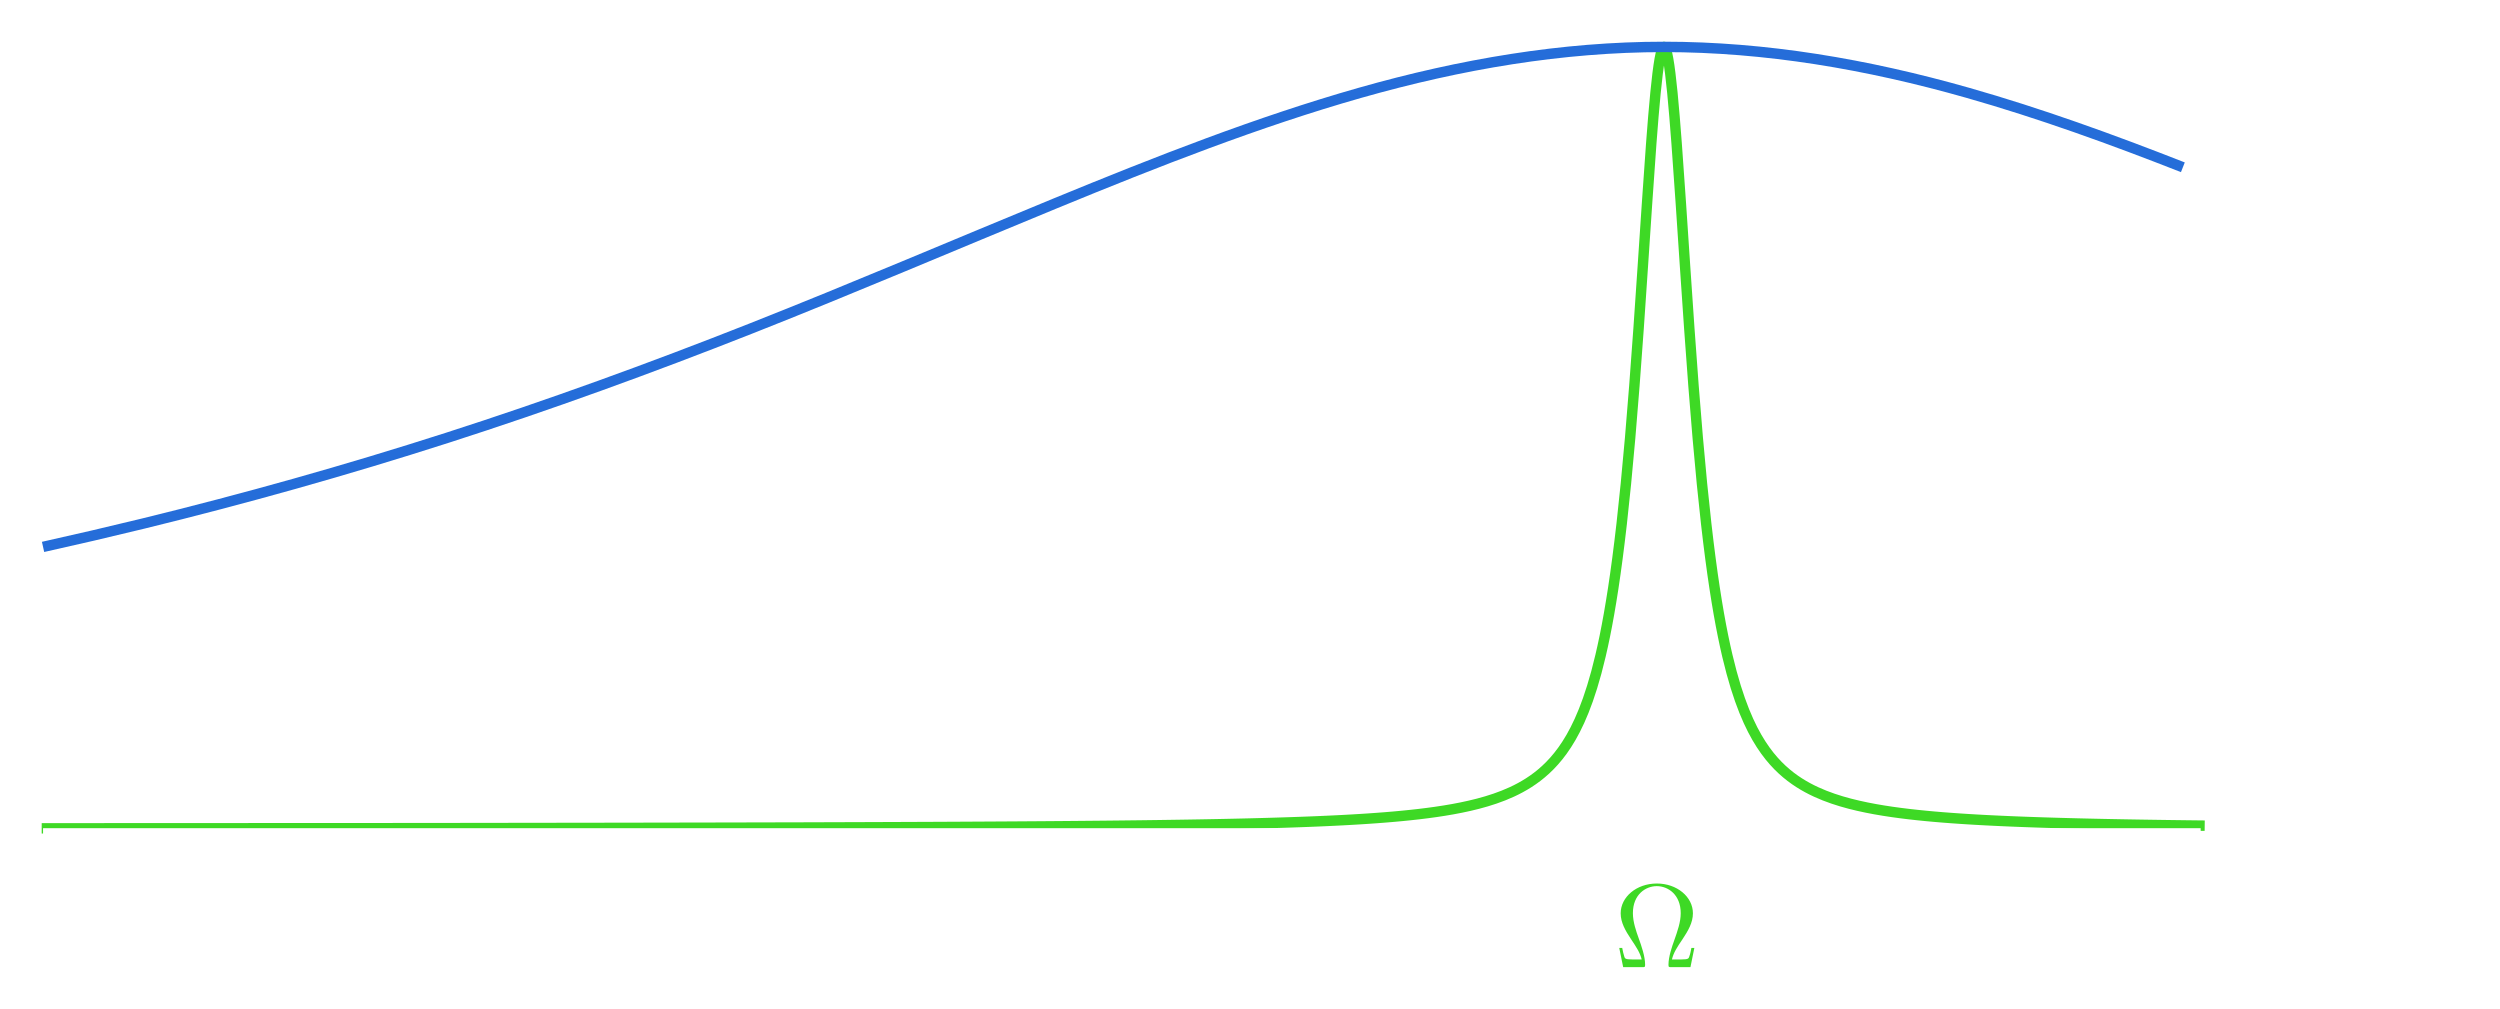 <?xml version="1.0" encoding="UTF-8" standalone="no"?>
<!-- Created with Inkscape (http://www.inkscape.org/) -->

<svg
   xmlns:dc="http://purl.org/dc/elements/1.1/"
   xmlns:cc="http://creativecommons.org/ns#"
   xmlns:rdf="http://www.w3.org/1999/02/22-rdf-syntax-ns#"
   xmlns:svg="http://www.w3.org/2000/svg"
   xmlns="http://www.w3.org/2000/svg"
   xmlns:sodipodi="http://sodipodi.sourceforge.net/DTD/sodipodi-0.dtd"
   xmlns:inkscape="http://www.inkscape.org/namespaces/inkscape"
   width="479.672"
   height="193.51"
   id="svg2"
   version="1.1"
   inkscape:version="0.91 r13725"
   sodipodi:docname="finite-bandwidth.svg">
  <sodipodi:namedview
     inkscape:snap-midpoints="true"
     inkscape:snap-smooth-nodes="true"
     inkscape:object-nodes="true"
     inkscape:snap-intersection-paths="false"
     inkscape:object-paths="false"
     inkscape:window-maximized="1"
     inkscape:window-y="24"
     inkscape:window-x="65"
     inkscape:window-height="1056"
     inkscape:window-width="1855"
     showgrid="false"
     inkscape:current-layer="layer1"
     inkscape:document-units="px"
     inkscape:cy="112.09635"
     inkscape:cx="171.44972"
     inkscape:zoom="2.34"
     inkscape:pageshadow="2"
     inkscape:pageopacity="0"
     borderopacity="1.0"
     bordercolor="#666666"
     pagecolor="#7f7f7f"
     id="base"
     fit-margin-top="8"
     fit-margin-left="8"
     fit-margin-bottom="8"
     fit-margin-right="8">
    <inkscape:grid
       type="xygrid"
       id="grid2985"
       empspacing="4"
       visible="true"
       enabled="true"
       snapvisiblegridlinesonly="true"
       originx="-41"
       originy="-129.49" />
  </sodipodi:namedview>
  <defs
     id="defs4">
    <marker
       inkscape:stockid="Arrow1Mend"
       orient="auto"
       refY="0"
       refX="0"
       id="marker4609"
       style="overflow:visible"
       inkscape:isstock="true">
      <path
         id="path4359"
         d="M 0,0 5,-5 -12.5,0 5,5 0,0 Z"
         style="fill:#ffffff;fill-opacity:1;fill-rule:evenodd;stroke:#ffffff;stroke-width:1pt;stroke-opacity:1"
         transform="matrix(-0.4,0,0,-0.4,-4,0)"
         inkscape:connector-curvature="0" />
    </marker>
    <marker
       inkscape:stockid="Arrow1Mstart"
       orient="auto"
       refY="0"
       refX="0"
       id="marker4606"
       style="overflow:visible"
       inkscape:isstock="true">
      <path
         id="path4356"
         d="M 0,0 5,-5 -12.5,0 5,5 0,0 Z"
         style="fill:#ffffff;fill-opacity:1;fill-rule:evenodd;stroke:#ffffff;stroke-width:1pt;stroke-opacity:1"
         transform="matrix(0.4,0,0,0.4,4,0)"
         inkscape:connector-curvature="0" />
    </marker>
    <marker
       inkscape:stockid="Arrow1Mstart"
       orient="auto"
       refY="0"
       refX="0"
       id="Arrow1Mstart"
       style="overflow:visible">
      <path
         id="path3786"
         d="M 0,0 5,-5 -12.5,0 5,5 0,0 Z"
         style="fill-rule:evenodd;stroke:#000000;stroke-width:1pt"
         transform="matrix(0.4,0,0,0.4,4,0)"
         inkscape:connector-curvature="0" />
    </marker>
    <marker
       inkscape:stockid="Arrow1Mend"
       orient="auto"
       refY="0"
       refX="0"
       id="Arrow1Mend"
       style="overflow:visible">
      <path
         id="path3828"
         d="M 0,0 5,-5 -12.5,0 5,5 0,0 Z"
         style="fill-rule:evenodd;stroke:#000000;stroke-width:1pt"
         transform="matrix(-0.4,0,0,-0.4,-4,0)"
         inkscape:connector-curvature="0" />
    </marker>
    <marker
       inkscape:stockid="Arrow1Lend"
       orient="auto"
       refY="0"
       refX="0"
       id="Arrow1Lend"
       style="overflow:visible">
      <path
         id="path3822"
         d="M 0,0 5,-5 -12.5,0 5,5 0,0 Z"
         style="fill-rule:evenodd;stroke:#000000;stroke-width:1pt"
         transform="matrix(-0.8,0,0,-0.8,-10,0)"
         inkscape:connector-curvature="0" />
    </marker>
    <marker
       inkscape:stockid="Arrow1MstartW"
       orient="auto"
       refY="0"
       refX="0"
       id="Arrow1MstartW"
       style="overflow:visible">
      <path
         id="path4421"
         d="M 0,0 5,-5 -12.5,0 5,5 0,0 Z"
         style="fill:#ffffff;fill-rule:evenodd;stroke:#ffffff;stroke-width:1pt"
         transform="matrix(0.4,0,0,0.4,4,0)"
         inkscape:connector-curvature="0" />
    </marker>
    <marker
       inkscape:stockid="Arrow1MendQ"
       orient="auto"
       refY="0"
       refX="0"
       id="Arrow1MendQ"
       style="overflow:visible">
      <path
         id="path4424"
         d="M 0,0 5,-5 -12.5,0 5,5 0,0 Z"
         style="fill:#ffffff;fill-rule:evenodd;stroke:#ffffff;stroke-width:1pt"
         transform="matrix(-0.4,0,0,-0.4,-4,0)"
         inkscape:connector-curvature="0" />
    </marker>
    <marker
       inkscape:stockid="Arrow1MstartWn"
       orient="auto"
       refY="0"
       refX="0"
       id="Arrow1MstartWn"
       style="overflow:visible">
      <path
         id="path3833"
         d="M 0,0 5,-5 -12.5,0 5,5 0,0 Z"
         style="fill:#000000;fill-rule:evenodd;stroke:#000000;stroke-width:1pt"
         transform="matrix(0.4,0,0,0.4,4,0)"
         inkscape:connector-curvature="0" />
    </marker>
    <marker
       inkscape:stockid="Arrow1MendQ7"
       orient="auto"
       refY="0"
       refX="0"
       id="Arrow1MendQ7"
       style="overflow:visible">
      <path
         id="path3836"
         d="M 0,0 5,-5 -12.5,0 5,5 0,0 Z"
         style="fill:#000000;fill-rule:evenodd;stroke:#000000;stroke-width:1pt"
         transform="matrix(-0.4,0,0,-0.4,-4,0)"
         inkscape:connector-curvature="0" />
    </marker>
  </defs>
  <g
     inkscape:label="Layer 1"
     inkscape:groupmode="layer"
     id="layer1"
     transform="translate(-41,-729.362)">
    <path
       id="path4821"
       title="1/(1+x**2)"
       d="m 49,888.295 c 0.54,-2.2e-4 1.081,-4.5e-4 1.621,-6.8e-4 0.54,-2.3e-4 1.081,-4.6e-4 1.621,-6.9e-4 0.54,-2.4e-4 1.081,-4.7e-4 1.621,-7.1e-4 0.54,-2.3e-4 1.081,-4.7e-4 1.621,-7.1e-4 0.54,-2.4e-4 1.081,-4.9e-4 1.621,-7.3e-4 0.54,-2.4e-4 1.081,-4.9e-4 1.621,-7.4e-4 0.54,-2.5e-4 1.081,-5e-4 1.621,-7.5e-4 0.54,-2.5e-4 1.081,-5.1e-4 1.621,-7.6e-4 0.54,-2.6e-4 1.081,-5.2e-4 1.621,-7.8e-4 0.54,-2.6e-4 1.081,-5.2e-4 1.621,-7.9e-4 0.54,-2.6e-4 1.081,-5.3e-4 1.621,-8e-4 0.54,-2.7e-4 1.081,-5.4e-4 1.621,-8.2e-4 0.54,-2.7e-4 1.081,-5.5e-4 1.621,-8.3e-4 0.54,-2.7e-4 1.081,-5.6e-4 1.621,-8.4e-4 0.54,-2.8e-4 1.081,-5.7e-4 1.621,-8.6e-4 0.54,-2.8e-4 1.081,-5.8e-4 1.621,-8.7e-4 0.54,-2.9e-4 1.081,-5.9e-4 1.621,-8.9e-4 0.54,-2.9e-4 1.081,-5.9e-4 1.621,-9e-4 0.54,-3e-4 1.081,-6.1e-4 1.621,-9.2e-4 0.54,-3.1e-4 1.081,-6.2e-4 1.621,-9.3e-4 0.54,-3.1e-4 1.081,-6.3e-4 1.621,-9.5e-4 0.54,-3.2e-4 1.081,-6.4e-4 1.621,-9.7e-4 0.54,-3.2e-4 1.081,-6.5e-4 1.621,-9.8e-4 0.54,-3.3e-4 1.081,-6.7e-4 1.621,-10e-4 0.54,-3.3e-4 1.081,-6.7e-4 1.621,-10e-4 0.54,-3.4e-4 1.081,-6.8e-4 1.621,-0.001 0.54,-3.5e-4 1.081,-7.1e-4 1.621,-10e-4 0.54,-3.6e-4 1.081,-7.2e-4 1.621,-10e-4 0.54,-3.6e-4 1.081,-7.3e-4 1.621,-10e-4 0.54,-3.6e-4 1.081,-7.4e-4 1.621,-10e-4 0.54,-3.8e-4 1.081,-7.6e-4 1.621,-0.001 0.54,-3.8e-4 1.081,-7.7e-4 1.621,-10e-4 0.54,-3.9e-4 1.081,-7.8e-4 1.621,-10e-4 0.54,-4e-4 1.081,-8e-4 1.621,-10e-4 0.54,-4e-4 1.081,-8.1e-4 1.621,-0.001 0.54,-4.2e-4 1.081,-8.3e-4 1.621,-10e-4 0.54,-4.2e-4 1.081,-8.5e-4 1.621,-10e-4 0.54,-4.3e-4 1.081,-8.6e-4 1.621,-10e-4 0.54,-4.4e-4 1.081,-8.8e-4 1.621,-10e-4 0.54,-4.5e-4 1.081,-9e-4 1.621,-0.001 0.54,-4.5e-4 1.081,-9.1e-4 1.621,-10e-4 0.54,-4.7e-4 1.081,-9.4e-4 1.621,-10e-4 0.54,-4.7e-4 1.081,-9.5e-4 1.621,-10e-4 0.54,-4.9e-4 1.081,-9.8e-4 1.621,-10e-4 0.54,-4.9e-4 1.081,-9.9e-4 1.621,-0.001 0.54,-5.1e-4 1.081,-10e-4 1.621,-0.002 0.54,-5.1e-4 1.081,-10e-4 1.621,-0.002 0.54,-5.3e-4 1.081,-0.001 1.621,-0.002 0.54,-5.4e-4 1.081,-10e-4 1.621,-0.002 0.54,-5.5e-4 1.081,-10e-4 1.621,-0.002 0.54,-5.6e-4 1.081,-10e-4 1.621,-0.002 0.54,-5.7e-4 1.081,-10e-4 1.621,-0.002 0.54,-5.8e-4 1.081,-10e-4 1.621,-0.002 0.54,-6e-4 1.081,-10e-4 1.621,-0.002 0.54,-6.1e-4 1.081,-0.001 1.621,-0.002 0.54,-6.2e-4 1.081,-10e-4 1.621,-0.002 0.54,-6.3e-4 1.081,-10e-4 1.621,-0.002 0.54,-6.5e-4 1.081,-10e-4 1.621,-0.002 0.54,-6.6e-4 1.081,-10e-4 1.621,-0.002 0.54,-6.8e-4 1.081,-0.001 1.621,-0.002 0.54,-7e-4 1.081,-10e-4 1.621,-0.002 0.54,-7.1e-4 1.081,-10e-4 1.621,-0.002 0.54,-7.2e-4 1.081,-10e-4 1.621,-0.002 0.54,-7.5e-4 1.081,-0.002 1.621,-0.002 0.54,-7.6e-4 1.081,-0.002 1.621,-0.002 0.54,-7.8e-4 1.081,-0.002 1.621,-0.002 0.54,-8e-4 1.081,-0.002 1.621,-0.002 0.54,-8.2e-4 1.081,-0.002 1.621,-0.002 0.54,-8.4e-4 1.081,-0.002 1.621,-0.003 0.54,-8.6e-4 1.081,-0.002 1.621,-0.003 0.54,-8.8e-4 1.081,-0.002 1.621,-0.003 0.54,-9e-4 1.081,-0.002 1.621,-0.003 0.54,-9.2e-4 1.081,-0.002 1.621,-0.003 0.54,-9.5e-4 1.081,-0.002 1.621,-0.003 0.54,-9.7e-4 1.081,-0.002 1.621,-0.003 0.54,-9.9e-4 1.081,-0.002 1.621,-0.003 0.54,-10e-4 1.081,-0.002 1.621,-0.003 0.54,-10e-4 1.081,-0.002 1.621,-0.003 0.54,-0.001 1.081,-0.002 1.621,-0.003 0.54,-10e-4 1.081,-0.002 1.621,-0.003 0.54,-10e-4 1.081,-0.002 1.621,-0.003 0.54,-10e-4 1.081,-0.002 1.621,-0.004 0.54,-10e-4 1.081,-0.002 1.621,-0.004 0.54,-10e-4 1.081,-0.002 1.621,-0.004 0.54,-10e-4 1.081,-0.003 1.621,-0.004 0.54,-10e-4 1.081,-0.003 1.621,-0.004 0.54,-0.001 1.081,-0.003 1.621,-0.004 0.54,-10e-4 1.081,-0.003 1.621,-0.004 0.54,-10e-4 1.081,-0.003 1.621,-0.004 0.54,-10e-4 1.081,-0.003 1.621,-0.004 0.54,-10e-4 1.081,-0.003 1.621,-0.005 0.54,-0.002 1.081,-0.003 1.621,-0.005 0.54,-0.002 1.081,-0.003 1.621,-0.005 0.54,-0.002 1.081,-0.003 1.621,-0.005 0.54,-0.002 1.081,-0.003 1.621,-0.005 0.54,-0.002 1.081,-0.004 1.621,-0.005 0.54,-0.002 1.081,-0.004 1.621,-0.005 0.54,-0.002 1.081,-0.004 1.621,-0.006 0.54,-0.002 1.081,-0.004 1.621,-0.006 0.54,-0.002 1.081,-0.004 1.621,-0.006 0.54,-0.002 1.081,-0.004 1.621,-0.006 0.54,-0.002 1.081,-0.004 1.621,-0.006 0.54,-0.002 1.081,-0.004 1.621,-0.007 0.54,-0.002 1.081,-0.005 1.621,-0.007 0.54,-0.002 1.081,-0.005 1.621,-0.007 0.54,-0.002 1.081,-0.005 1.621,-0.007 0.54,-0.002 1.081,-0.005 1.621,-0.008 0.54,-0.003 1.081,-0.005 1.621,-0.008 0.54,-0.003 1.081,-0.005 1.621,-0.008 0.54,-0.003 1.081,-0.006 1.621,-0.009 0.54,-0.003 1.081,-0.006 1.621,-0.009 0.54,-0.003 1.081,-0.006 1.621,-0.009 0.54,-0.003 1.081,-0.006 1.621,-0.01 0.54,-0.003 1.081,-0.007 1.621,-0.01 0.54,-0.003 1.081,-0.007 1.621,-0.01 0.54,-0.003 1.081,-0.007 1.621,-0.011 0.54,-0.004 1.081,-0.007 1.621,-0.011 0.54,-0.004 1.081,-0.008 1.621,-0.011 0.54,-0.004 1.081,-0.008 1.621,-0.012 0.54,-0.004 1.081,-0.008 1.621,-0.013 0.54,-0.004 1.081,-0.009 1.621,-0.013 0.54,-0.004 1.081,-0.009 1.621,-0.014 0.54,-0.005 1.081,-0.009 1.621,-0.014 0.54,-0.005 1.081,-0.01 1.621,-0.015 0.54,-0.005 1.081,-0.01 1.621,-0.015 0.54,-0.005 1.081,-0.011 1.621,-0.016 0.54,-0.006 1.081,-0.011 1.621,-0.017 0.54,-0.006 1.081,-0.012 1.621,-0.018 0.54,-0.006 1.081,-0.012 1.621,-0.019 0.54,-0.006 1.081,-0.013 1.621,-0.019 0.54,-0.007 1.081,-0.013 1.621,-0.021 0.54,-0.007 1.081,-0.014 1.621,-0.021 0.54,-0.007 1.081,-0.015 1.621,-0.023 0.54,-0.008 1.081,-0.016 1.621,-0.024 0.54,-0.008 1.081,-0.016 1.621,-0.025 0.54,-0.009 1.081,-0.017 1.621,-0.026 0.54,-0.009 1.081,-0.018 1.621,-0.028 0.54,-0.01 1.081,-0.019 1.621,-0.029 0.54,-0.01 1.081,-0.02 1.621,-0.031 0.54,-0.011 1.081,-0.021 1.621,-0.033 0.54,-0.011 1.081,-0.023 1.621,-0.035 0.54,-0.012 1.081,-0.024 1.621,-0.037 0.54,-0.013 1.081,-0.026 1.621,-0.039 0.54,-0.013 1.081,-0.027 1.621,-0.042 0.54,-0.014 1.081,-0.029 1.621,-0.044 0.54,-0.015 1.081,-0.031 1.621,-0.047 0.54,-0.016 1.081,-0.033 1.621,-0.05 0.54,-0.017 1.081,-0.035 1.621,-0.054 0.54,-0.018 1.081,-0.038 1.621,-0.057 0.54,-0.02 1.081,-0.04 1.621,-0.061 0.54,-0.021 1.081,-0.043 1.621,-0.066 0.54,-0.023 1.081,-0.046 1.621,-0.071 0.54,-0.025 1.081,-0.05 1.621,-0.076 0.54,-0.026 1.081,-0.054 1.621,-0.082 0.54,-0.029 1.081,-0.058 1.621,-0.089 0.54,-0.031 1.081,-0.063 1.621,-0.096 0.54,-0.034 1.081,-0.068 1.621,-0.105 0.54,-0.036 1.081,-0.074 1.621,-0.114 0.54,-0.04 1.081,-0.081 1.621,-0.124 0.54,-0.043 1.081,-0.088 1.621,-0.136 0.54,-0.047 1.081,-0.097 1.621,-0.149 0.54,-0.052 1.081,-0.106 1.621,-0.164 0.54,-0.057 1.081,-0.117 1.621,-0.18 0.54,-0.063 1.081,-0.13 1.621,-0.2 0.54,-0.07 1.081,-0.144 1.621,-0.221 0.54,-0.078 1.081,-0.16 1.621,-0.247 0.54,-0.087 1.081,-0.179 1.621,-0.276 0.54,-0.097 1.081,-0.2 1.621,-0.31 0.54,-0.11 1.081,-0.226 1.621,-0.35 0.54,-0.124 1.081,-0.256 1.621,-0.396 0.54,-0.141 1.081,-0.291 1.621,-0.452 0.54,-0.161 1.081,-0.333 1.621,-0.518 0.54,-0.185 1.081,-0.383 1.621,-0.597 0.54,-0.214 1.081,-0.444 1.621,-0.693 0.54,-0.249 1.081,-0.518 1.621,-0.81 0.54,-0.292 1.081,-0.609 1.621,-0.955 0.54,-0.346 1.081,-0.722 1.621,-1.135 0.54,-0.413 1.081,-0.864 1.621,-1.362 0.54,-0.498 1.081,-1.044 1.621,-1.652 0.54,-0.608 1.081,-1.277 1.621,-2.027 0.54,-0.75 1.081,-1.581 1.621,-2.518 0.54,-0.938 1.081,-1.982 1.621,-3.171 0.54,-1.189 1.081,-2.522 1.621,-4.053 0.54,-1.53 1.081,-3.258 1.621,-5.258 0.54,-2 1.081,-4.272 1.621,-6.923 0.54,-2.651 1.081,-5.68 1.621,-9.231 0.54,-3.55 1.081,-7.624 1.621,-12.383 0.54,-4.759 1.081,-10.213 1.621,-16.463 0.54,-6.25 1.081,-13.32 1.621,-21 0.54,-7.68 1.081,-16 1.621,-24 0.54,-8 1.081,-15.64 1.621,-21.176 0.54,-5.536 1.081,-8.824 1.621,-8.824 0.54,0 1.081,3.287 1.621,8.824 0.54,5.536 1.081,13.176 1.621,21.176 0.54,8 1.081,16.32 1.621,24 0.54,7.68 1.081,14.75 1.621,21 0.54,6.25 1.081,11.704 1.621,16.463 0.54,4.759 1.081,8.832 1.621,12.383 0.54,3.55 1.081,6.58 1.621,9.231 0.54,2.651 1.081,4.923 1.621,6.923 0.54,2 1.081,3.727 1.621,5.258 0.54,1.53 1.081,2.864 1.621,4.053 0.54,1.189 1.081,2.234 1.621,3.171 0.54,0.938 1.081,1.768 1.621,2.518 0.54,0.75 1.081,1.419 1.621,2.027 0.54,0.608 1.081,1.154 1.621,1.652 0.54,0.498 1.081,0.949 1.621,1.362 0.54,0.413 1.081,0.789 1.621,1.135 0.54,0.346 1.081,0.662 1.621,0.955 0.54,0.292 1.081,0.561 1.621,0.81 0.54,0.249 1.081,0.479 1.621,0.693 0.54,0.214 1.081,0.412 1.621,0.597 0.54,0.185 1.081,0.357 1.621,0.518 0.54,0.161 1.081,0.311 1.621,0.452 0.54,0.141 1.081,0.272 1.621,0.396 0.54,0.124 1.081,0.24 1.621,0.35 0.54,0.11 1.081,0.213 1.621,0.31 0.54,0.097 1.081,0.189 1.621,0.276 0.54,0.087 1.081,0.169 1.621,0.247 0.54,0.078 1.081,0.151 1.621,0.221 0.54,0.07 1.081,0.136 1.621,0.2 0.54,0.063 1.081,0.123 1.621,0.18 0.54,0.057 1.081,0.112 1.621,0.164 0.54,0.052 1.081,0.101 1.621,0.149 0.54,0.047 1.081,0.092 1.621,0.136 0.54,0.043 1.081,0.085 1.621,0.124 0.54,0.04 1.081,0.077 1.621,0.114 0.54,0.036 1.081,0.071 1.621,0.105 0.54,0.034 1.081,0.066 1.621,0.096 0.54,0.031 1.081,0.06 1.621,0.089 0.54,0.029 1.081,0.056 1.621,0.082 0.54,0.026 1.081,0.052 1.621,0.076 0.54,0.025 1.081,0.048 1.621,0.071 0.54,0.023 1.081,0.045 1.621,0.066 0.54,0.021 1.081,0.042 1.621,0.061 0.54,0.02 1.081,0.039 1.621,0.057 0.54,0.018 1.081,0.036 1.621,0.054 0.54,0.017 1.081,0.034 1.621,0.05 0.54,0.016 1.081,0.032 1.621,0.047 0.54,0.015 1.081,0.03 1.621,0.044 0.54,0.014 1.081,0.028 1.621,0.042 0.54,0.013 1.081,0.026 1.621,0.039 0.54,0.013 1.081,0.025 1.621,0.037 0.54,0.012 1.081,0.024 1.621,0.035 0.54,0.011 1.081,0.022 1.621,0.033 0.54,0.011 1.081,0.021 1.621,0.031 0.54,0.01 1.081,0.02 1.621,0.029 0.54,0.01 1.081,0.019 1.621,0.028 0.54,0.009 1.081,0.018 1.621,0.026 0.54,0.009 1.081,0.017 1.621,0.025 0.54,0.008 1.081,0.016 1.621,0.024 0.54,0.008 1.081,0.015 1.621,0.023 0.54,0.007 1.081,0.015 1.621,0.021 0.54,0.007 1.081,0.014 1.621,0.021 0.54,0.007 1.081,0.013 1.621,0.019 0.54,0.006 1.081,0.013 1.621,0.019"
       style="color:#000000;clip-rule:nonzero;display:inline;overflow:visible;visibility:visible;opacity:1;isolation:auto;mix-blend-mode:normal;color-interpolation:sRGB;color-interpolation-filters:linearRGB;solid-color:#000000;solid-opacity:1;fill:none;fill-opacity:1;fill-rule:evenodd;stroke:#3ed925;stroke-width:2;stroke-linecap:butt;stroke-linejoin:miter;stroke-miterlimit:4;stroke-dasharray:none;stroke-dashoffset:0;stroke-opacity:1;color-rendering:auto;image-rendering:auto;shape-rendering:auto;text-rendering:auto;enable-background:accumulate"
       inkscape:connector-curvature="0" />
    <path
       style="fill:none;stroke:#ffffff;stroke-width:3.061;stroke-linecap:butt;stroke-linejoin:miter;stroke-miterlimit:4;stroke-dasharray:none;stroke-opacity:1;marker-end:url(#Arrow1MendQ)"
       d="m 49.261,889.796 413.974,0"
       id="path3813"
       inkscape:connector-curvature="0"
       sodipodi:nodetypes="cc" />
    <g
       transform="matrix(0.835,0,0,0.702,366.943,755.925)"
       id="g4182"
       style="fill:#ffffff;fill-opacity:1">
      <g
         style="font-style:normal;font-variant:normal;font-weight:normal;font-stretch:normal;letter-spacing:normal;word-spacing:normal;text-anchor:start;fill:#ffffff;fill-opacity:1;fill-rule:evenodd;stroke:#000000;stroke-linecap:butt;stroke-linejoin:miter;stroke-miterlimit:10.433;stroke-dasharray:none;stroke-dashoffset:0;stroke-opacity:1"
         id="content"
         transform="matrix(0.457,0,0,-0.457,-80,384)"
         xml:space="preserve"
         stroke-miterlimit="10.433"
         font-style="normal"
         font-variant="normal"
         font-weight="normal"
         font-stretch="normal"
         font-size-adjust="none"
         letter-spacing="normal"
         word-spacing="normal"><path
           style="fill:#ffffff;stroke-width:0;fill-opacity:1"
           inkscape:connector-curvature="0"
           d="m 486.14,424.53 -0.01,0.21 0,0.2 -0.02,0.2 -0.01,0.18 -0.03,0.19 -0.02,0.18 -0.03,0.17 -0.04,0.16 -0.04,0.16 -0.04,0.15 -0.05,0.15 -0.05,0.14 -0.06,0.13 -0.06,0.13 -0.06,0.12 -0.07,0.11 -0.07,0.11 -0.07,0.1 -0.07,0.1 -0.08,0.08 -0.08,0.09 -0.09,0.07 -0.08,0.07 -0.09,0.06 -0.09,0.05 -0.09,0.05 -0.1,0.04 -0.09,0.03 -0.1,0.02 -0.1,0.02 -0.1,0.01 -0.11,0.01 c -1.29,0 -2.64,-1.2 -2.64,-2.34 0,-0.5 0.25,-1.05 0.75,-1.5 0.85,-0.75 1.75,-2.09 1.75,-4.18 0,-2 -0.95,-4.84 -2.5,-7.12 -1.49,-2.15 -3.33,-3.84 -5.68,-3.84 -2.84,0 -4.38,1.79 -4.83,4.48 0.55,1.3 1.7,4.48 1.7,5.88 0,0.6 -0.25,1.1 -0.9,1.1 -0.4,0 -0.95,-0.11 -1.34,-0.85 -0.55,-1 -1.15,-4.24 -1.15,-6.03 -1.64,-2.34 -3.64,-4.58 -6.77,-4.58 -3.29,0 -4.34,2.94 -4.34,5.73 0,6.22 5.08,11.45 5.08,12.1 0,0.55 -0.39,0.95 -0.94,0.95 -0.65,0 -1,-0.65 -1.3,-1.1 -2.54,-3.68 -4.43,-9.61 -4.43,-14.15 0,-3.43 1.14,-7.12 5.23,-7.12 3.53,0 5.88,2.49 7.67,5.23 0.45,-2.89 2.39,-5.23 5.48,-5.23 3.88,0 6.27,3.04 8.07,6.78 1.19,2.44 3.09,9.21 3.09,12.3 z"
           id="path4185" /></g>    </g>
    <g
       transform="translate(222.29,716.472)"
       id="g4237"
       style="fill:#3ed925;fill-opacity:1">
      <g
         style="font-style:normal;font-variant:normal;font-weight:normal;font-stretch:normal;letter-spacing:normal;word-spacing:normal;text-anchor:start;fill:#3ed925;fill-opacity:1;fill-rule:evenodd;stroke:#000000;stroke-linecap:butt;stroke-linejoin:miter;stroke-miterlimit:10.433;stroke-dasharray:none;stroke-dashoffset:0;stroke-opacity:1"
         id="g4239"
         transform="matrix(0.457,0,0,-0.457,-80,384)"
         xml:space="preserve"
         stroke-miterlimit="10.433"
         font-style="normal"
         font-variant="normal"
         font-weight="normal"
         font-stretch="normal"
         font-size-adjust="none"
         letter-spacing="normal"
         word-spacing="normal"><path
           style="fill:#3ed925;fill-opacity:1;stroke-width:0"
           inkscape:connector-curvature="0"
           d="m 489.72,414.07 -1.24,0 c -0.25,-1.3 -0.45,-2.44 -0.9,-3.64 -0.25,-0.79 -0.4,-1.19 -3.29,-1.19 l -3.98,0 c 0.65,2.79 2.19,5.18 4.43,8.47 2.34,3.53 4.38,6.97 4.38,10.9 0,6.93 -6.72,12.51 -15.14,12.51 -8.57,0 -15.19,-5.68 -15.19,-12.51 0,-3.93 2.04,-7.37 4.38,-10.9 2.19,-3.29 3.79,-5.68 4.44,-8.47 l -3.99,0 c -2.89,0 -3.04,0.4 -3.29,1.14 -0.4,1.15 -0.64,2.44 -0.89,3.69 l -1.25,0 1.65,-8.07 7.96,0 c 1.1,0 1.25,0 1.25,1.05 0,3.48 -1.54,7.87 -2.69,11.06 -1.04,2.88 -2.44,6.82 -2.44,10.55 0,7.98 5.48,11.36 10.01,11.36 4.78,0 10.07,-3.58 10.07,-11.36 0,-3.73 -1.35,-7.52 -2.79,-11.6 -0.75,-2.1 -2.35,-6.58 -2.35,-10.01 0,-1.05 0.16,-1.05 1.3,-1.05 l 7.92,0 z"
           id="path4241" /></g>    </g>
    <path
       style="fill:none;fill-rule:evenodd;stroke:#ffffff;stroke-width:1px;stroke-linecap:butt;stroke-linejoin:miter;stroke-opacity:1"
       d="m 359,884.486 0,10.876"
       id="path4337"
       inkscape:connector-curvature="0"
       sodipodi:nodetypes="cc" />
    <path
       style="fill:none;fill-rule:evenodd;stroke:#ffffff;stroke-width:1px;stroke-linecap:butt;stroke-linejoin:miter;stroke-opacity:1;marker-start:url(#marker4606);marker-end:url(#marker4609)"
       d="m 348,864.362 24,0"
       id="path4344"
       inkscape:connector-curvature="0"
       sodipodi:nodetypes="cc" />
    <g
       transform="translate(223.666,657.523)"
       id="g4650"
       style="fill:#ffffff;fill-opacity:1">
      <g
         style="font-style:normal;font-variant:normal;font-weight:normal;font-stretch:normal;letter-spacing:normal;word-spacing:normal;text-anchor:start;fill:#ffffff;fill-opacity:1;fill-rule:evenodd;stroke:#000000;stroke-linecap:butt;stroke-linejoin:miter;stroke-miterlimit:10.433;stroke-dasharray:none;stroke-dashoffset:0;stroke-opacity:1"
         id="g4652"
         transform="matrix(0.457,0,0,-0.457,-80,384)"
         xml:space="preserve"
         stroke-miterlimit="10.433"
         font-style="normal"
         font-variant="normal"
         font-weight="normal"
         font-stretch="normal"
         font-size-adjust="none"
         letter-spacing="normal"
         word-spacing="normal"><path
           style="fill:#ffffff;stroke-width:0;fill-opacity:1"
           inkscape:connector-curvature="0"
           d="m 458.04,418.65 0.1,0.27 0.09,0.25 0.11,0.25 0.11,0.24 0.11,0.23 0.11,0.23 0.12,0.22 0.13,0.21 0.13,0.2 0.13,0.19 0.13,0.19 0.14,0.18 0.28,0.35 0.29,0.31 0.3,0.29 0.31,0.27 0.31,0.25 0.32,0.22 0.31,0.2 0.32,0.18 0.32,0.17 0.31,0.14 0.32,0.13 0.3,0.11 0.3,0.1 0.29,0.08 0.28,0.07 0.26,0.06 0.26,0.05 0.24,0.04 0.22,0.03 0.2,0.03 0.19,0.02 0.16,0.01 0.15,0 0.11,0.01 0.1,0 0.06,0 c 7.52,0 8.07,-8.72 8.07,-12.65 0,-3.04 -0.24,-3.89 -0.6,-4.88 -1.09,-3.64 -2.59,-9.42 -2.59,-10.71 0,-0.55 0.25,-0.9 0.65,-0.9 0.65,0 1.05,1.1 1.6,2.99 1.14,4.18 1.64,7.02 1.84,8.57 0.1,0.65 0.2,1.29 0.4,1.94 1.59,4.93 4.78,12.35 6.77,16.29 0.35,0.6 0.95,1.69 0.95,1.89 0,0.5 -0.5,0.5 -0.6,0.5 -0.15,0 -0.45,0 -0.6,-0.35 -2.59,-4.73 -4.58,-9.71 -6.57,-14.74 -0.05,1.54 -0.1,5.33 -2.05,10.16 -1.19,3.04 -3.18,5.48 -6.62,5.48 -6.23,0 -9.71,-7.57 -9.71,-9.12 0,-0.5 0.44,-0.5 0.94,-0.5 z"
           id="path4654" /></g>    </g>
    <path
       style="color:#000000;clip-rule:nonzero;display:inline;overflow:visible;visibility:visible;opacity:1;isolation:auto;mix-blend-mode:normal;color-interpolation:sRGB;color-interpolation-filters:linearRGB;solid-color:#000000;solid-opacity:1;fill:none;fill-opacity:1;fill-rule:evenodd;stroke:#256dd9;stroke-width:2;stroke-linecap:butt;stroke-linejoin:miter;stroke-miterlimit:4;stroke-dasharray:none;stroke-dashoffset:0;stroke-opacity:1;color-rendering:auto;image-rendering:auto;shape-rendering:auto;text-rendering:auto;enable-background:accumulate"
       d="M 418.824,32.096 C 405.086,26.702 391.349,21.734 377.611,17.824 358.158,12.288 338.704,9 319.25,9 299.796,9 280.343,12.288 260.889,17.824 241.435,23.361 221.983,31 202.529,39 c -19.454,8 -38.907,16.32 -58.361,24 -19.453,7.68 -38.907,14.75 -58.361,21 -19.453,6.25 -38.906,11.704 -58.359,16.463 -6.395,1.564 -12.791,3.049 -19.186,4.471"
       transform="translate(41,729.362)"
       id="path4821-3"
       inkscape:connector-curvature="0"
       sodipodi:nodetypes="csssssssc" />
  </g>
</svg>

